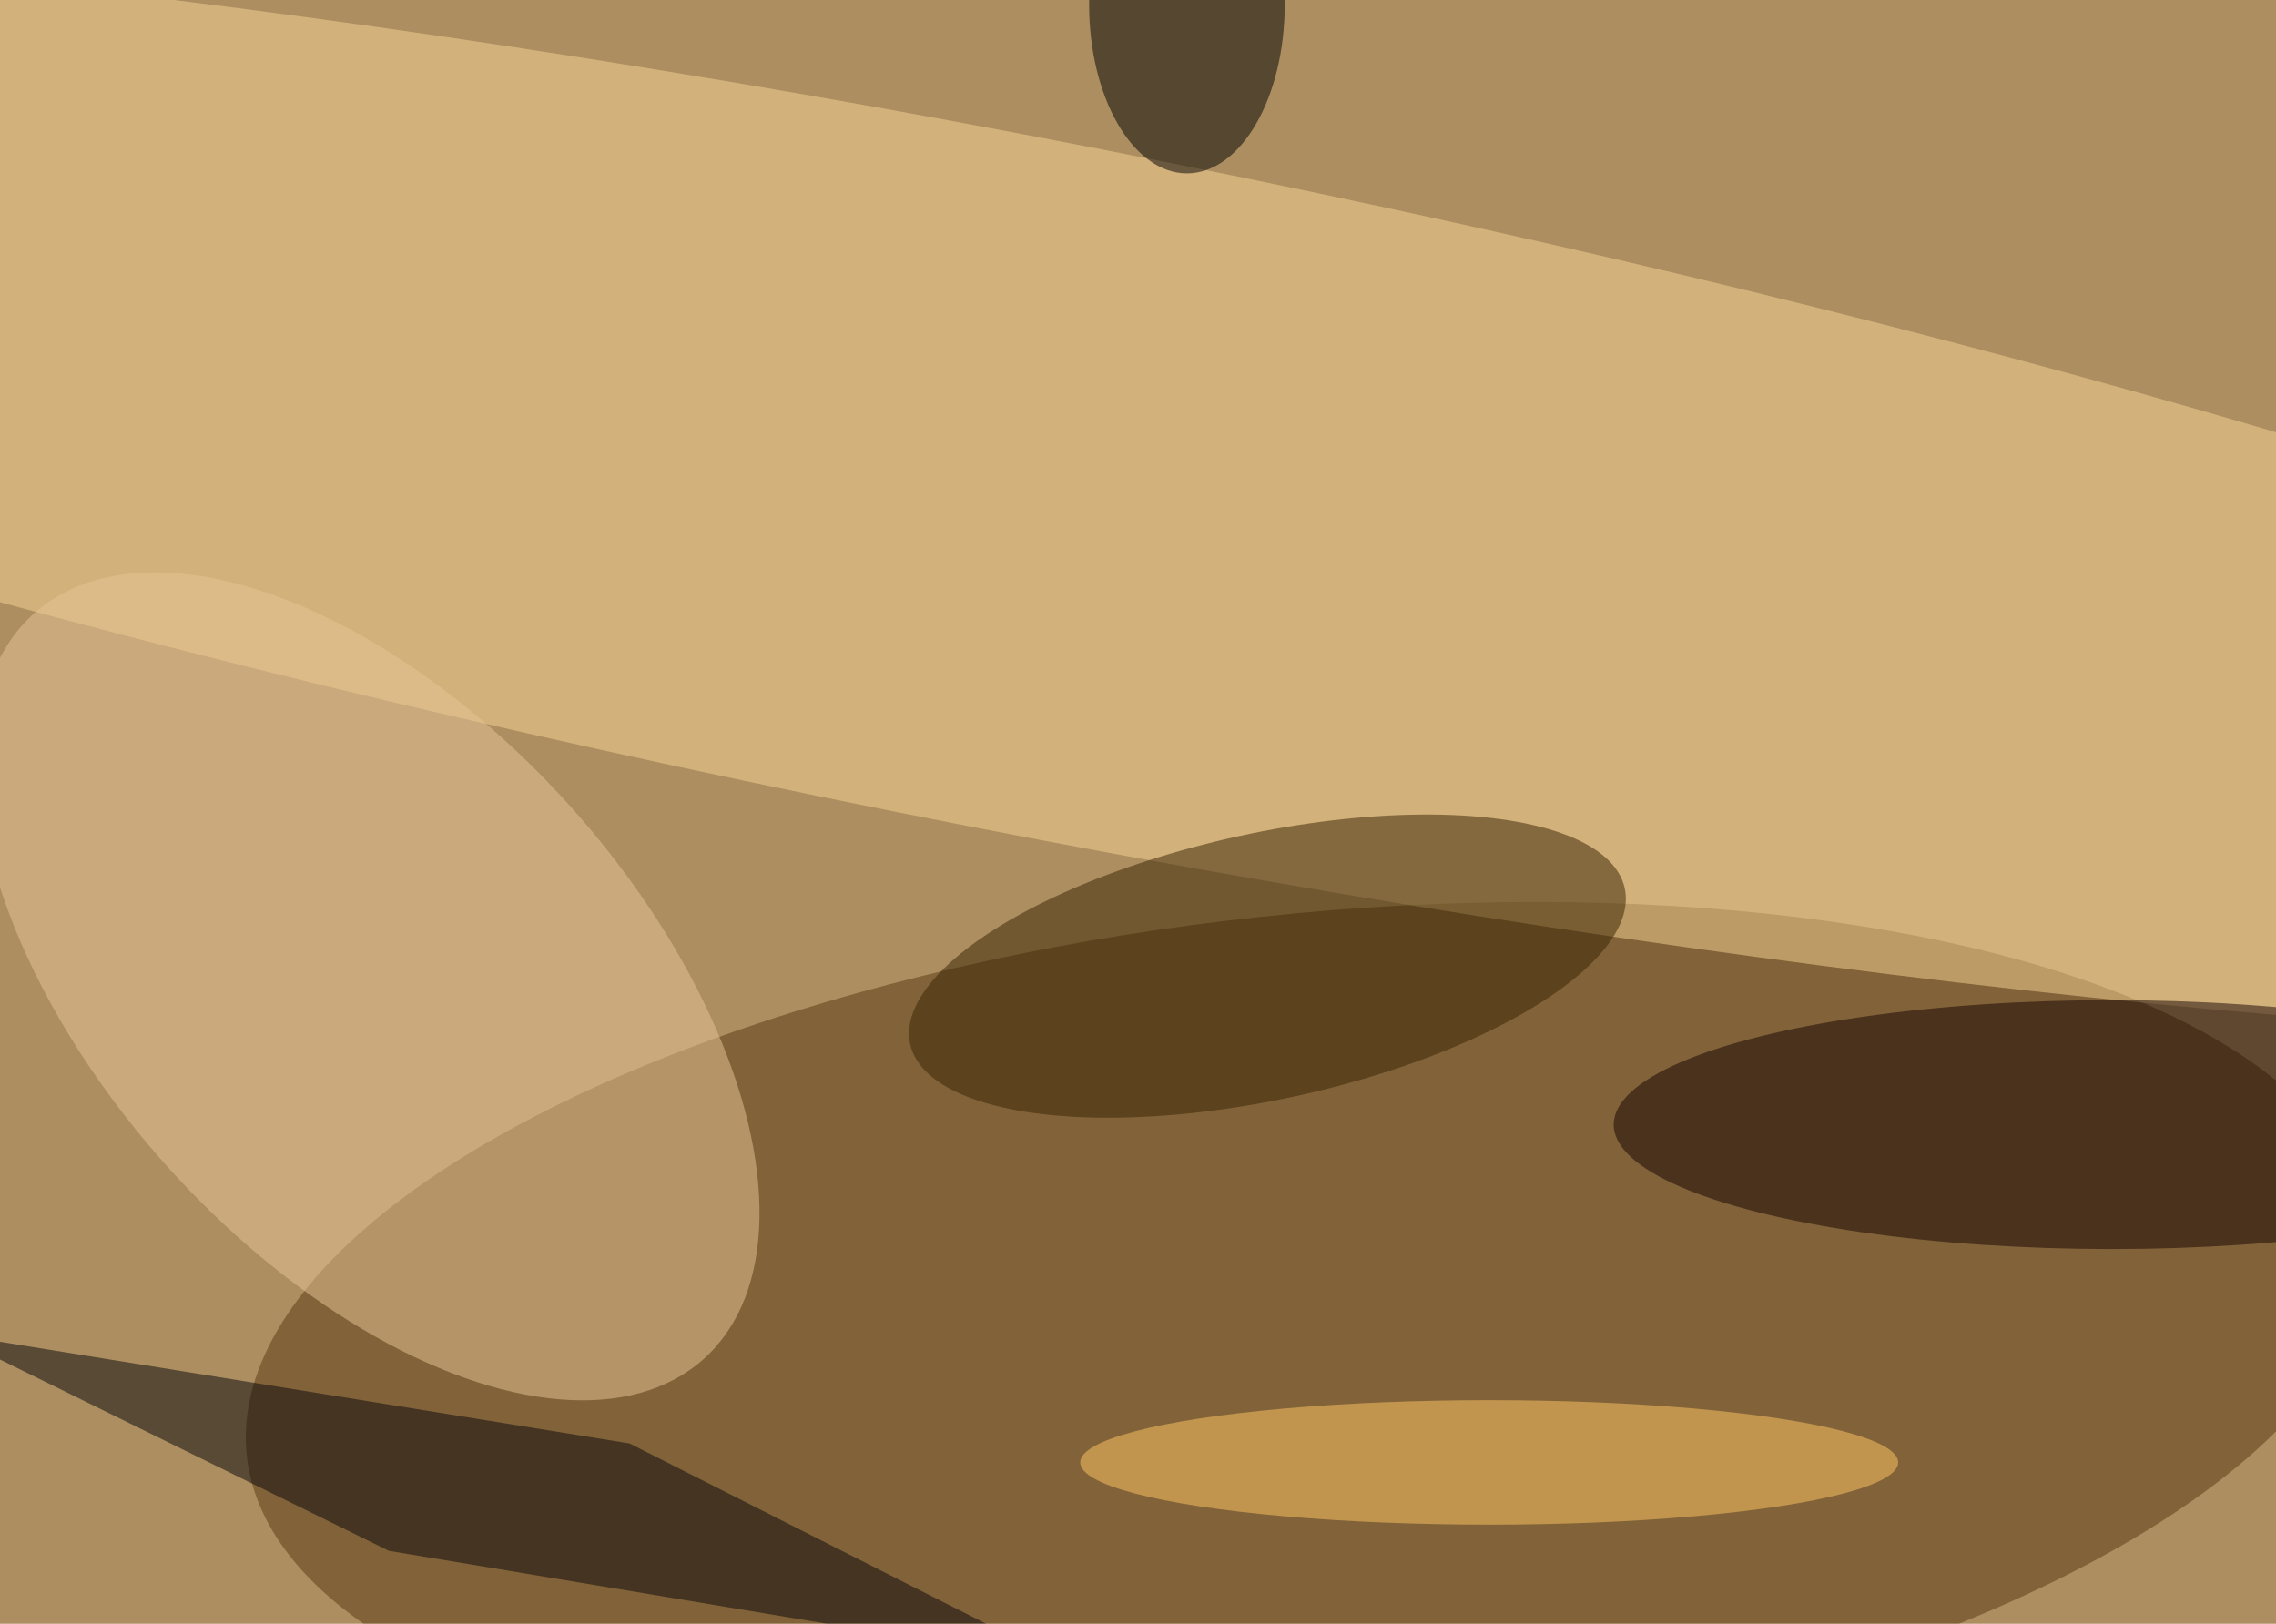 <svg xmlns="http://www.w3.org/2000/svg" viewBox="0 0 4164 2971"><filter id="b"><feGaussianBlur stdDeviation="12" /></filter><path d="M0 0h4164v2971H0z" fill="#ad8e60" /><g filter="url(#b)" transform="scale(16.266) translate(0.5 0.5)"><g transform="translate(146.51 150.515) rotate(83.91) scale(48.166 119.928)"><ellipse fill="#583913" fill-opacity=".502" cx="0" cy="0" rx="1" ry="1" /></g><g transform="translate(115.601 54.305) rotate(101.021) scale(38.798 255)"><ellipse fill="#f7d394" fill-opacity=".502" cx="0" cy="0" rx="1" ry="1" /></g><g transform="translate(40.974 110.449) rotate(48.018) scale(56.358 30.401)"><ellipse fill="#e7c697" fill-opacity=".502" cx="0" cy="0" rx="1" ry="1" /></g><g transform="translate(142.056 108.176) rotate(257.701) scale(14.972 41.131)"><ellipse fill="#372203" fill-opacity=".502" cx="0" cy="0" rx="1" ry="1" /></g><ellipse fill="#150300" fill-opacity=".502" cx="237" cy="126" rx="56" ry="14" /><path fill="#07060a" fill-opacity=".502" d="M70.309 161.867-6.553 149.453 43.241 173.945 119.195 186.591z" /><ellipse fill="#ffc863" fill-opacity=".502" cx="167" cy="164" rx="46" ry="7" /><ellipse fill="#000" fill-opacity=".502" cx="133" cy="0" rx="11" ry="19" /></g></svg>
